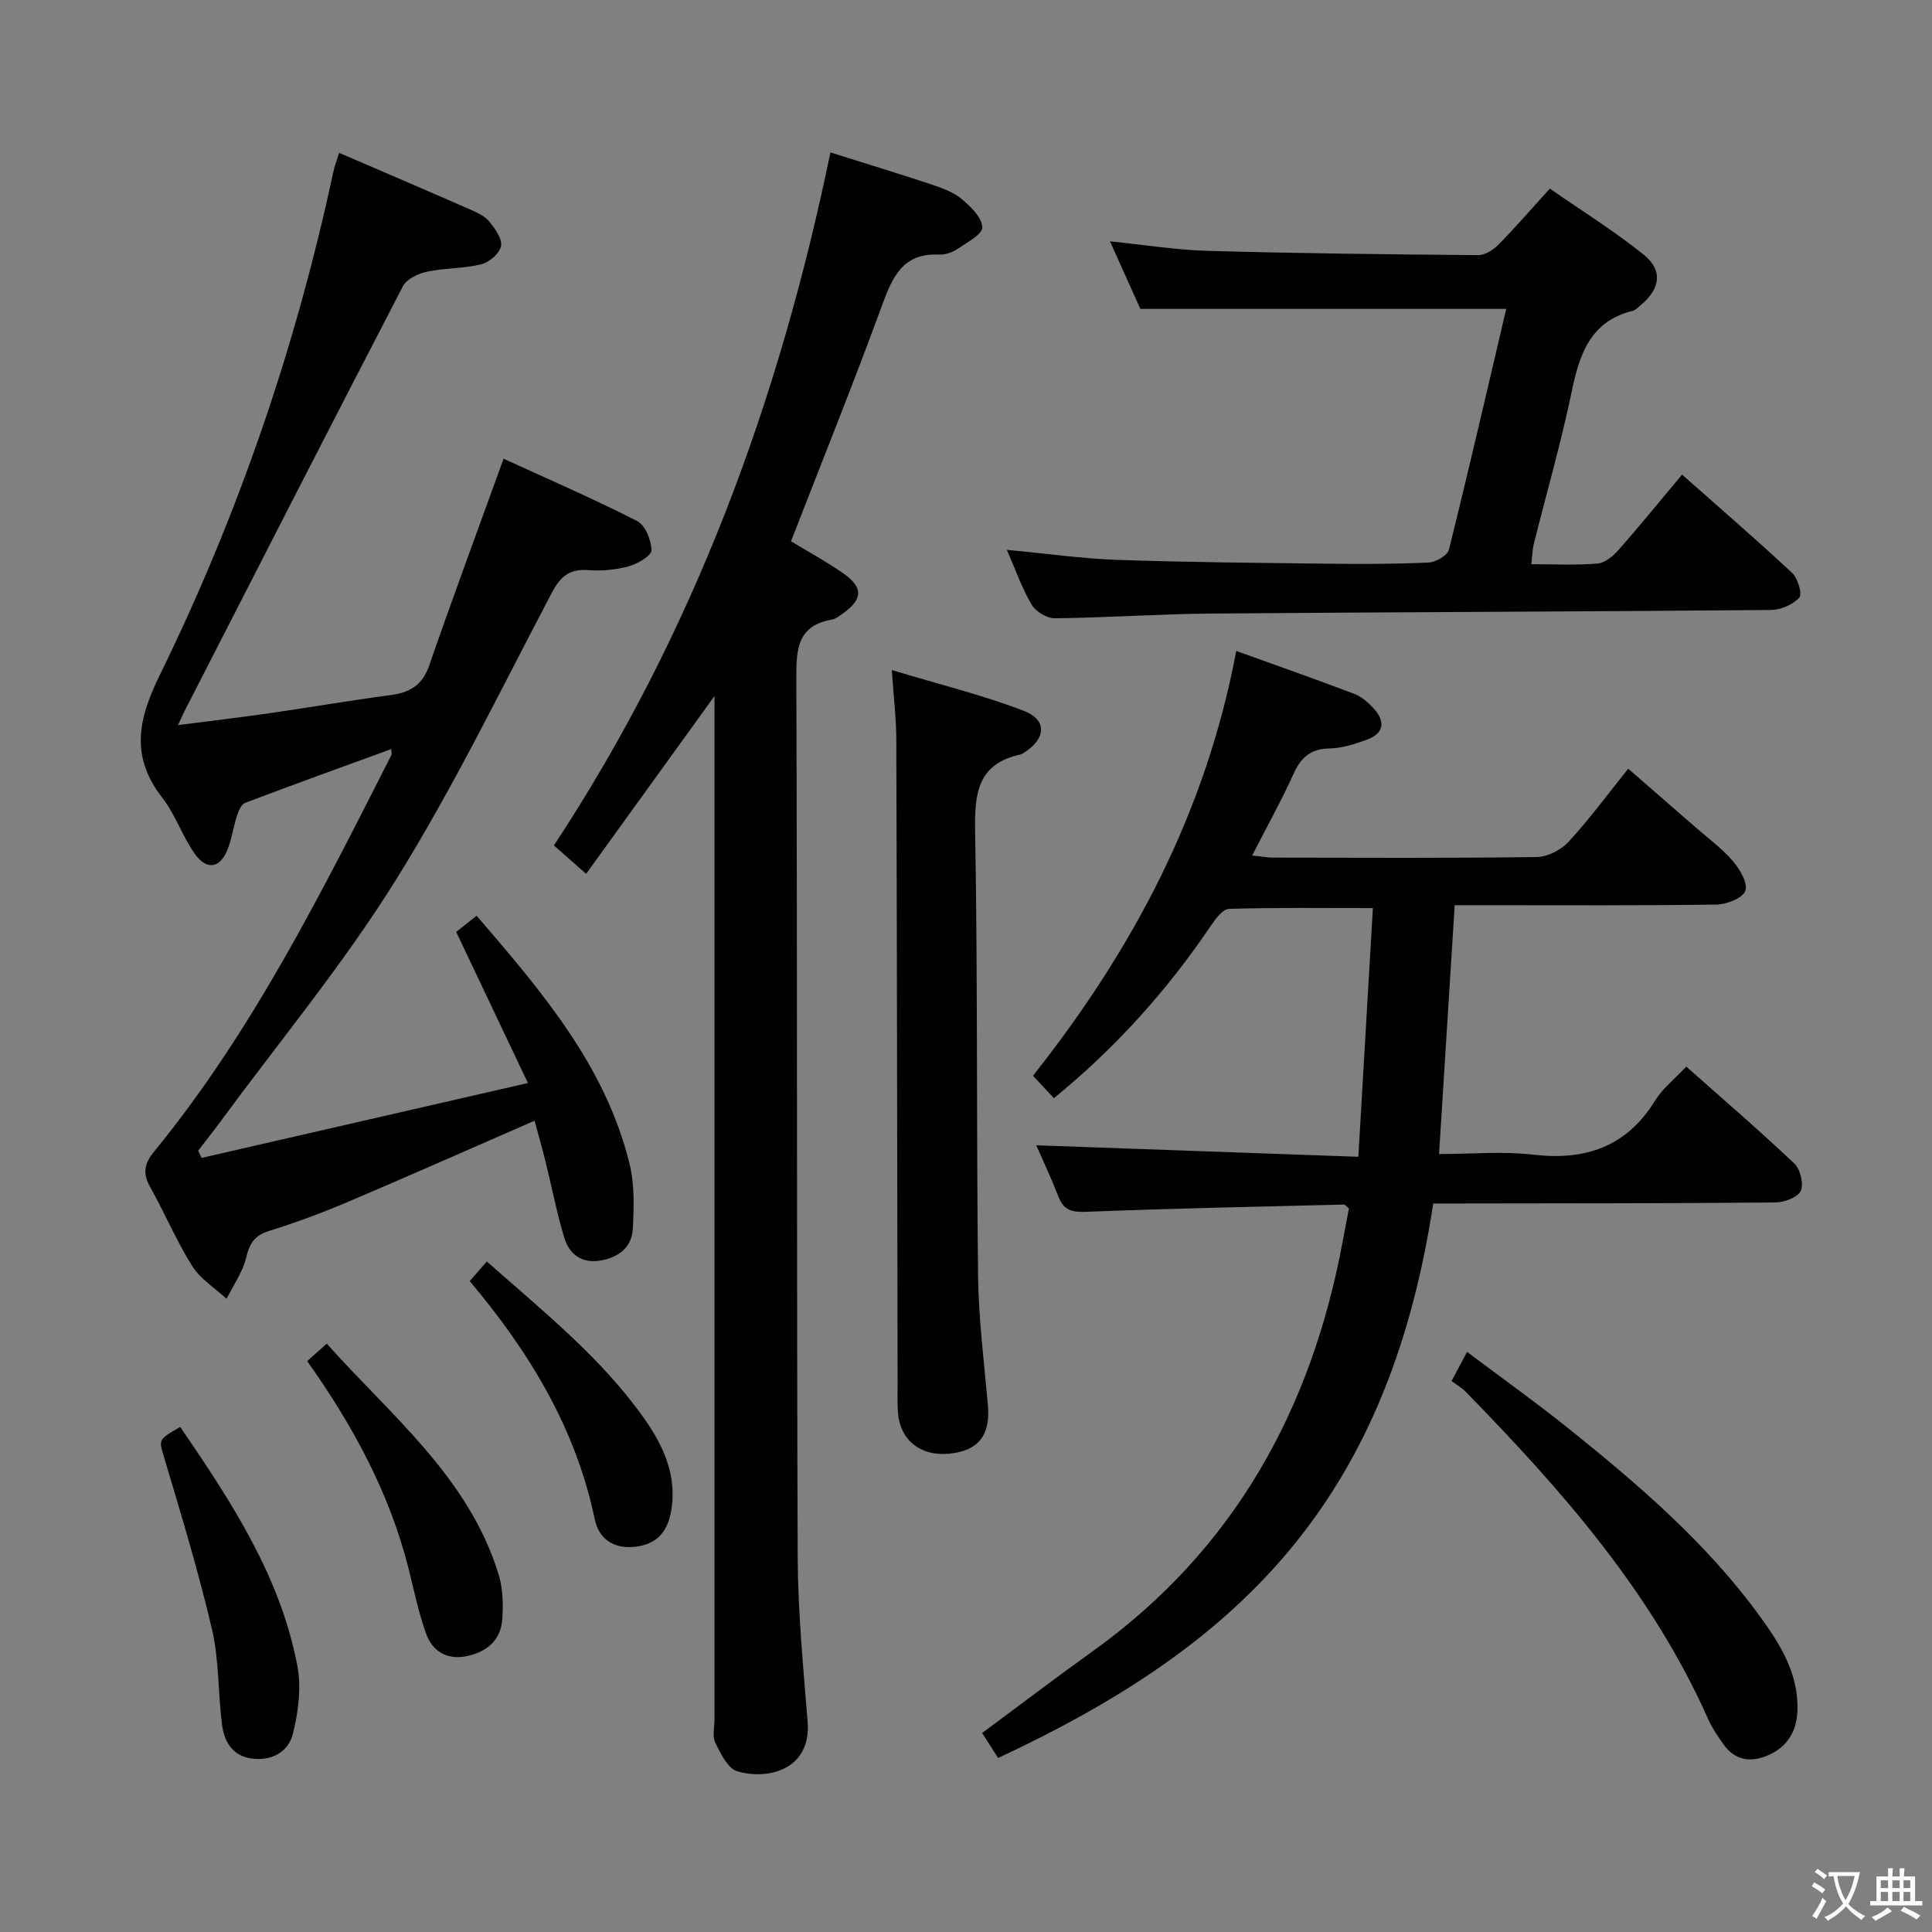 <svg enable-background="new 0 0 400 400" viewBox="0 0 400 400" xmlns="http://www.w3.org/2000/svg"><rect x="0" y="0" width="400" height="400" fill="#808080" stroke="none"/><path d="m377.9 391.2c-.2.3-.4.5-.6.8-.7-.6-1.4-1-2.2-1.5.2-.3.4-.5.5-.8.6.4 1.4.8 2.3 1.5zm-1.8 6.1c-.2-.2-.5-.4-.9-.6.4-.6.8-1.2 1.2-1.9s.7-1.3.9-1.9c.3.3.5.5.8.7-.7 1.3-1.4 2.6-2 3.7zm2.2-9c-.3.3-.5.5-.6.8-.6-.6-1.3-1.1-2-1.5.3-.3.5-.5.6-.7.6.5 1.3.9 2 1.4zm.3.2v-.9h2 4.5c-.3 1.3-.6 2.5-1 3.6s-.9 2.1-1.4 3c.4.5 1 1 1.6 1.4s1.2.8 1.9 1.1c-.3.2-.5.4-.8.8-.4-.3-1-.7-1.6-1.2s-1.2-1.1-1.6-1.6c-.5.6-1.1 1.1-1.7 1.6s-1.4.9-2.1 1.4c-.1-.3-.3-.5-.7-.8.6-.2 1.2-.5 1.9-1s1.4-1.1 2-1.8c-.5-.8-.9-1.6-1.2-2.5s-.6-2-.8-3.2c-.4.1-.7.1-1 .1zm2.5 2.7c.3 1 .7 1.7 1 2.2.3-.5.6-1.1 1-2s.6-1.9.9-3h-3.2-.4c.1.9.3 1.8.7 2.8z" fill="#fbfcfa"/><path d="m396.5 388.5v1.5 3.6h1.5v.9c-.4 0-1 0-1.7 0h-7.9c-.5 0-.9 0-1.2 0v-.9h1.3v-3.5c0-.7 0-1.2 0-1.6h2.4c0-.8 0-1.4 0-1.7h1c0 .3-.1.8-.1 1.7h1.5c0-.8 0-1.4 0-1.7h1c0 .3-.1.9-.1 1.7zm-8.2 9.2c-.2-.3-.5-.5-.8-.8.8-.3 1.4-.6 1.9-.9s1-.7 1.4-1.1c.3.3.6.5.9.8-1.6 1-2.8 1.6-3.4 2zm2.6-6.8v-1.6h-1.5v1.6zm0 2.7v-1.9h-1.5v1.9zm2.4-2.7v-1.6h-1.5v1.6zm0 2.7v-1.9h-1.5v1.9zm.2 2 .7-.8c.4.2.9.5 1.6.8s1.3.7 1.8 1c-.3.3-.5.5-.8.8-.4-.3-1.5-1-3.3-1.8zm2-4.7v-1.6h-1.4v1.6zm0 2.7v-1.9h-1.4v1.9z" fill="#fbfcfa"/><g fill="#010100"><path d="m296.73 249.17c-9.58 63.22-41.69 92.21-90.08 114.8-1.03-1.6-2.08-3.24-3.31-5.17 7.75-5.74 15.24-11.44 22.88-16.92 29.18-20.92 45.21-49.85 51.72-84.61.45-2.42.91-4.83 1.34-7.08-.56-.44-.81-.81-1.05-.8-17.78.44-35.55.8-53.32 1.5-2.95.12-4.66-.29-5.76-3.11-1.5-3.85-3.27-7.6-4.6-10.66 21.84.78 43.87 1.56 66.68 2.38 1.03-17.63 2-34.28 3.01-51.49-10.55 0-20.17-.13-29.78.16-1.29.04-2.78 2.04-3.72 3.43-9 13.33-19.6 25.2-32.54 35.77-1.44-1.55-2.85-3.06-4.33-4.65 20.65-26.09 35.82-54.56 42.08-87.95 8.44 3.04 16.49 5.87 24.47 8.9 1.48.56 2.85 1.77 3.95 2.97 2.48 2.71 2.25 5.2-1.42 6.52-2.47.89-5.11 1.75-7.69 1.8-3.94.07-5.93 1.89-7.47 5.31-2.52 5.56-5.5 10.91-8.54 16.85 1.88.19 3.14.44 4.4.44 18.16.02 36.32.13 54.48-.12 2.25-.03 5.04-1.44 6.59-3.12 4.27-4.62 8.02-9.73 12.39-15.17 4.75 4.14 9.34 8.12 13.91 12.11 2.63 2.3 5.51 4.39 7.76 7.02 1.45 1.69 3.15 4.61 2.57 6.17-.57 1.52-3.88 2.8-6.01 2.83-16.16.23-32.32.13-48.48.13-1.8 0-3.6 0-5.68 0-1.08 17.22-2.14 33.95-3.24 51.52 6.69 0 13.17-.61 19.49.13 10.89 1.27 19.37-1.65 25.29-11.27 1.53-2.48 4-4.39 6.41-6.96 7.61 6.76 15.15 13.23 22.36 20.06 1.24 1.18 2 4.26 1.33 5.68-.65 1.36-3.43 2.37-5.29 2.39-21.82.2-43.65.17-65.47.21-1.84.01-3.64 0-5.33 0z"/><path d="m70.21 31.64c9.47 4.08 18.47 7.93 27.44 11.87 1.36.59 2.85 1.33 3.73 2.44 1.15 1.46 2.65 3.53 2.35 5.01-.3 1.51-2.42 3.34-4.06 3.75-3.67.91-7.6.76-11.31 1.55-1.81.39-4.17 1.51-4.94 3-15.23 29.34-30.27 58.79-45.34 88.22-.29.57-.54 1.17-1.22 2.64 6.74-.87 12.86-1.58 18.96-2.46 8.38-1.21 16.73-2.65 25.12-3.76 3.98-.53 6.52-2.08 7.92-6.12 4.88-14.08 10.06-28.05 15.4-42.81 9.14 4.19 18.54 8.26 27.65 12.9 1.68.86 2.95 3.98 2.97 6.07.01 1.13-2.89 2.8-4.72 3.31-2.67.73-5.6 1-8.37.79-3.93-.3-5.79 1.35-7.59 4.77-10.53 20.01-20.42 40.44-32.37 59.58-10.8 17.31-23.94 33.17-36.06 49.65-1.54 2.1-3.17 4.14-4.75 6.21.24.49.48.98.72 1.48 22.18-5.09 44.35-10.17 67.56-15.5-5.26-11.08-9.94-20.95-14.85-31.29 1.09-.86 2.48-1.97 4.23-3.35 13.37 15.58 26.65 30.95 31.66 51.37 1.05 4.26.9 8.91.69 13.35-.19 3.99-3.04 6.11-6.9 6.7-3.75.57-6.28-1.39-7.28-4.69-1.58-5.21-2.61-10.59-3.92-15.89-.71-2.85-1.52-5.67-2.25-8.4-13.15 5.73-25.86 11.38-38.66 16.81-5.34 2.27-10.8 4.3-16.34 6.02-3.02.94-4.01 2.61-4.72 5.54-.72 2.99-2.65 5.68-4.05 8.51-2.41-2.23-5.42-4.09-7.11-6.78-3.27-5.19-5.66-10.93-8.67-16.29-1.62-2.88-1.32-4.86.82-7.47 20.37-24.92 34.59-53.56 49.07-82.01.12-.24.01-.59.01-1.28-10.2 3.72-20.28 7.35-30.29 11.15-.8.3-1.35 1.69-1.68 2.68-.72 2.2-1.04 4.54-1.84 6.7-1.53 4.12-4.34 4.74-6.88 1.18-2.59-3.63-4.01-8.11-6.73-11.61-6.58-8.46-5.11-16.07-.59-25.29 16.28-33.21 28.22-68.04 35.98-104.25.23-1.14.66-2.21 1.21-4z"/><path d="m171.93 31.56c7.59 2.39 14.25 4.41 20.85 6.61 2.19.73 4.52 1.55 6.25 2.98 1.9 1.57 4.26 3.84 4.35 5.9.07 1.45-3.23 3.19-5.21 4.53-1.05.71-2.52 1.19-3.77 1.13-7.53-.35-9.65 4.69-11.82 10.62-5.94 16.2-12.39 32.21-18.81 48.74 3.57 2.16 7.32 4.19 10.8 6.62 4.23 2.95 4.09 5.42-.15 8.38-.68.47-1.4 1.08-2.17 1.21-7.05 1.22-7.4 5.95-7.38 11.97.22 60.64.06 121.29.28 181.93.04 11.45 1.16 22.91 2.06 34.34.77 9.76-8.08 12.11-14.55 10.21-1.96-.57-3.46-3.66-4.56-5.9-.66-1.35-.17-3.27-.17-4.94 0-68.47 0-136.95 0-205.42 0-1.76 0-3.52 0-6.37-9.17 12.71-17.66 24.48-26.58 36.82-2.54-2.24-4.46-3.93-6.67-5.88 28.89-43.86 46.63-92.03 57.25-143.48z"/><path d="m236.1 63.95c-1.78-3.95-3.93-8.74-6.29-13.98 7.18.72 13.74 1.79 20.33 1.97 18.63.52 37.27.73 55.9.88 1.39.01 3.08-1.04 4.13-2.1 3.5-3.55 6.76-7.32 10.71-11.67 6.53 4.54 13.27 8.73 19.42 13.67 4.07 3.26 3.45 7.12-.66 10.5-.51.42-1.03.99-1.62 1.14-8.87 2.2-11.03 9.09-12.66 16.92-2.2 10.55-5.2 20.94-7.82 31.41-.27 1.08-.28 2.23-.5 4.12 4.81 0 9.29.24 13.71-.13 1.52-.13 3.2-1.51 4.31-2.77 4.39-4.98 8.58-10.14 13.19-15.65 7.78 6.89 15.42 13.48 22.79 20.35 1.18 1.11 2.15 4.39 1.49 5.11-1.32 1.46-3.82 2.55-5.84 2.57-38.63.34-77.25.43-115.88.74-10.8.09-21.6.85-32.41.98-1.63.02-3.95-1.37-4.79-2.79-2-3.36-3.3-7.14-5.15-11.38 8.14.76 15.53 1.82 22.94 2.08 14.63.5 29.27.62 43.91.79 6.83.08 13.66.08 20.48-.25 1.48-.07 3.89-1.45 4.19-2.64 4.16-16.71 8.02-33.49 11.87-49.87-25.21 0-50.11 0-75.75 0z"/><path d="m184.64 138.73c9.77 2.95 18.74 5.15 27.3 8.43 4.88 1.86 4.63 5.71.22 8.58-.28.18-.57.4-.88.47-8.88 1.92-9.53 8.02-9.39 15.88.55 30.64.25 61.28.61 91.93.1 8.95 1.23 17.89 2.03 26.83.56 6.27-1.91 9.53-8.02 10.12-5.95.58-10.22-2.85-10.6-8.59-.13-1.99-.07-4-.07-5.99-.08-44.47-.13-88.94-.27-133.41-.02-4.28-.55-8.55-.93-14.25z"/><path d="m300.53 285.93c1.25-2.35 2.02-3.81 3.21-6.04 7.21 5.43 14.33 10.5 21.13 15.96 14.42 11.57 28.44 23.61 39.42 38.68 4.23 5.8 8.06 11.88 7.86 19.51-.12 4.38-2.09 7.68-6.18 9.41-3.61 1.53-6.86 1-9.22-2.41-1.13-1.63-2.29-3.3-3.09-5.11-11.7-26.32-30.37-47.47-50.19-67.77-.8-.83-1.85-1.42-2.94-2.23z"/><path d="m63.6 281.8c1.29-1.15 2.4-2.13 4.06-3.61 13.34 14.98 29.41 27.67 35.58 47.81.9 2.92.97 6.25.74 9.33-.33 4.35-3.28 6.73-7.43 7.57-4.07.82-7.04-1.06-8.34-4.69-1.57-4.34-2.48-8.92-3.61-13.42-3.92-15.52-11.33-29.35-21-42.99z"/><path d="m37.31 295.43c10.58 15.47 20.71 30.89 24.25 49.42.86 4.51.21 9.58-.92 14.11-.93 3.77-4.42 5.72-8.64 5.11-3.96-.58-5.59-3.56-6.03-6.99-.85-6.56-.59-13.35-2.08-19.74-2.77-11.89-6.34-23.59-9.82-35.3-1.18-3.98-1.52-3.88 3.24-6.61z"/><path d="m97.25 265.24c1.42-1.63 2.36-2.71 3.54-4.07 11.96 10.59 23.92 20.14 32.77 32.78 3.76 5.38 6.45 11.3 5.51 18.17-.59 4.3-2.46 7.45-7.32 8.09-4.66.62-7.77-1.58-8.62-5.69-3.91-18.73-13.43-34.49-25.88-49.28z"/></g></svg>